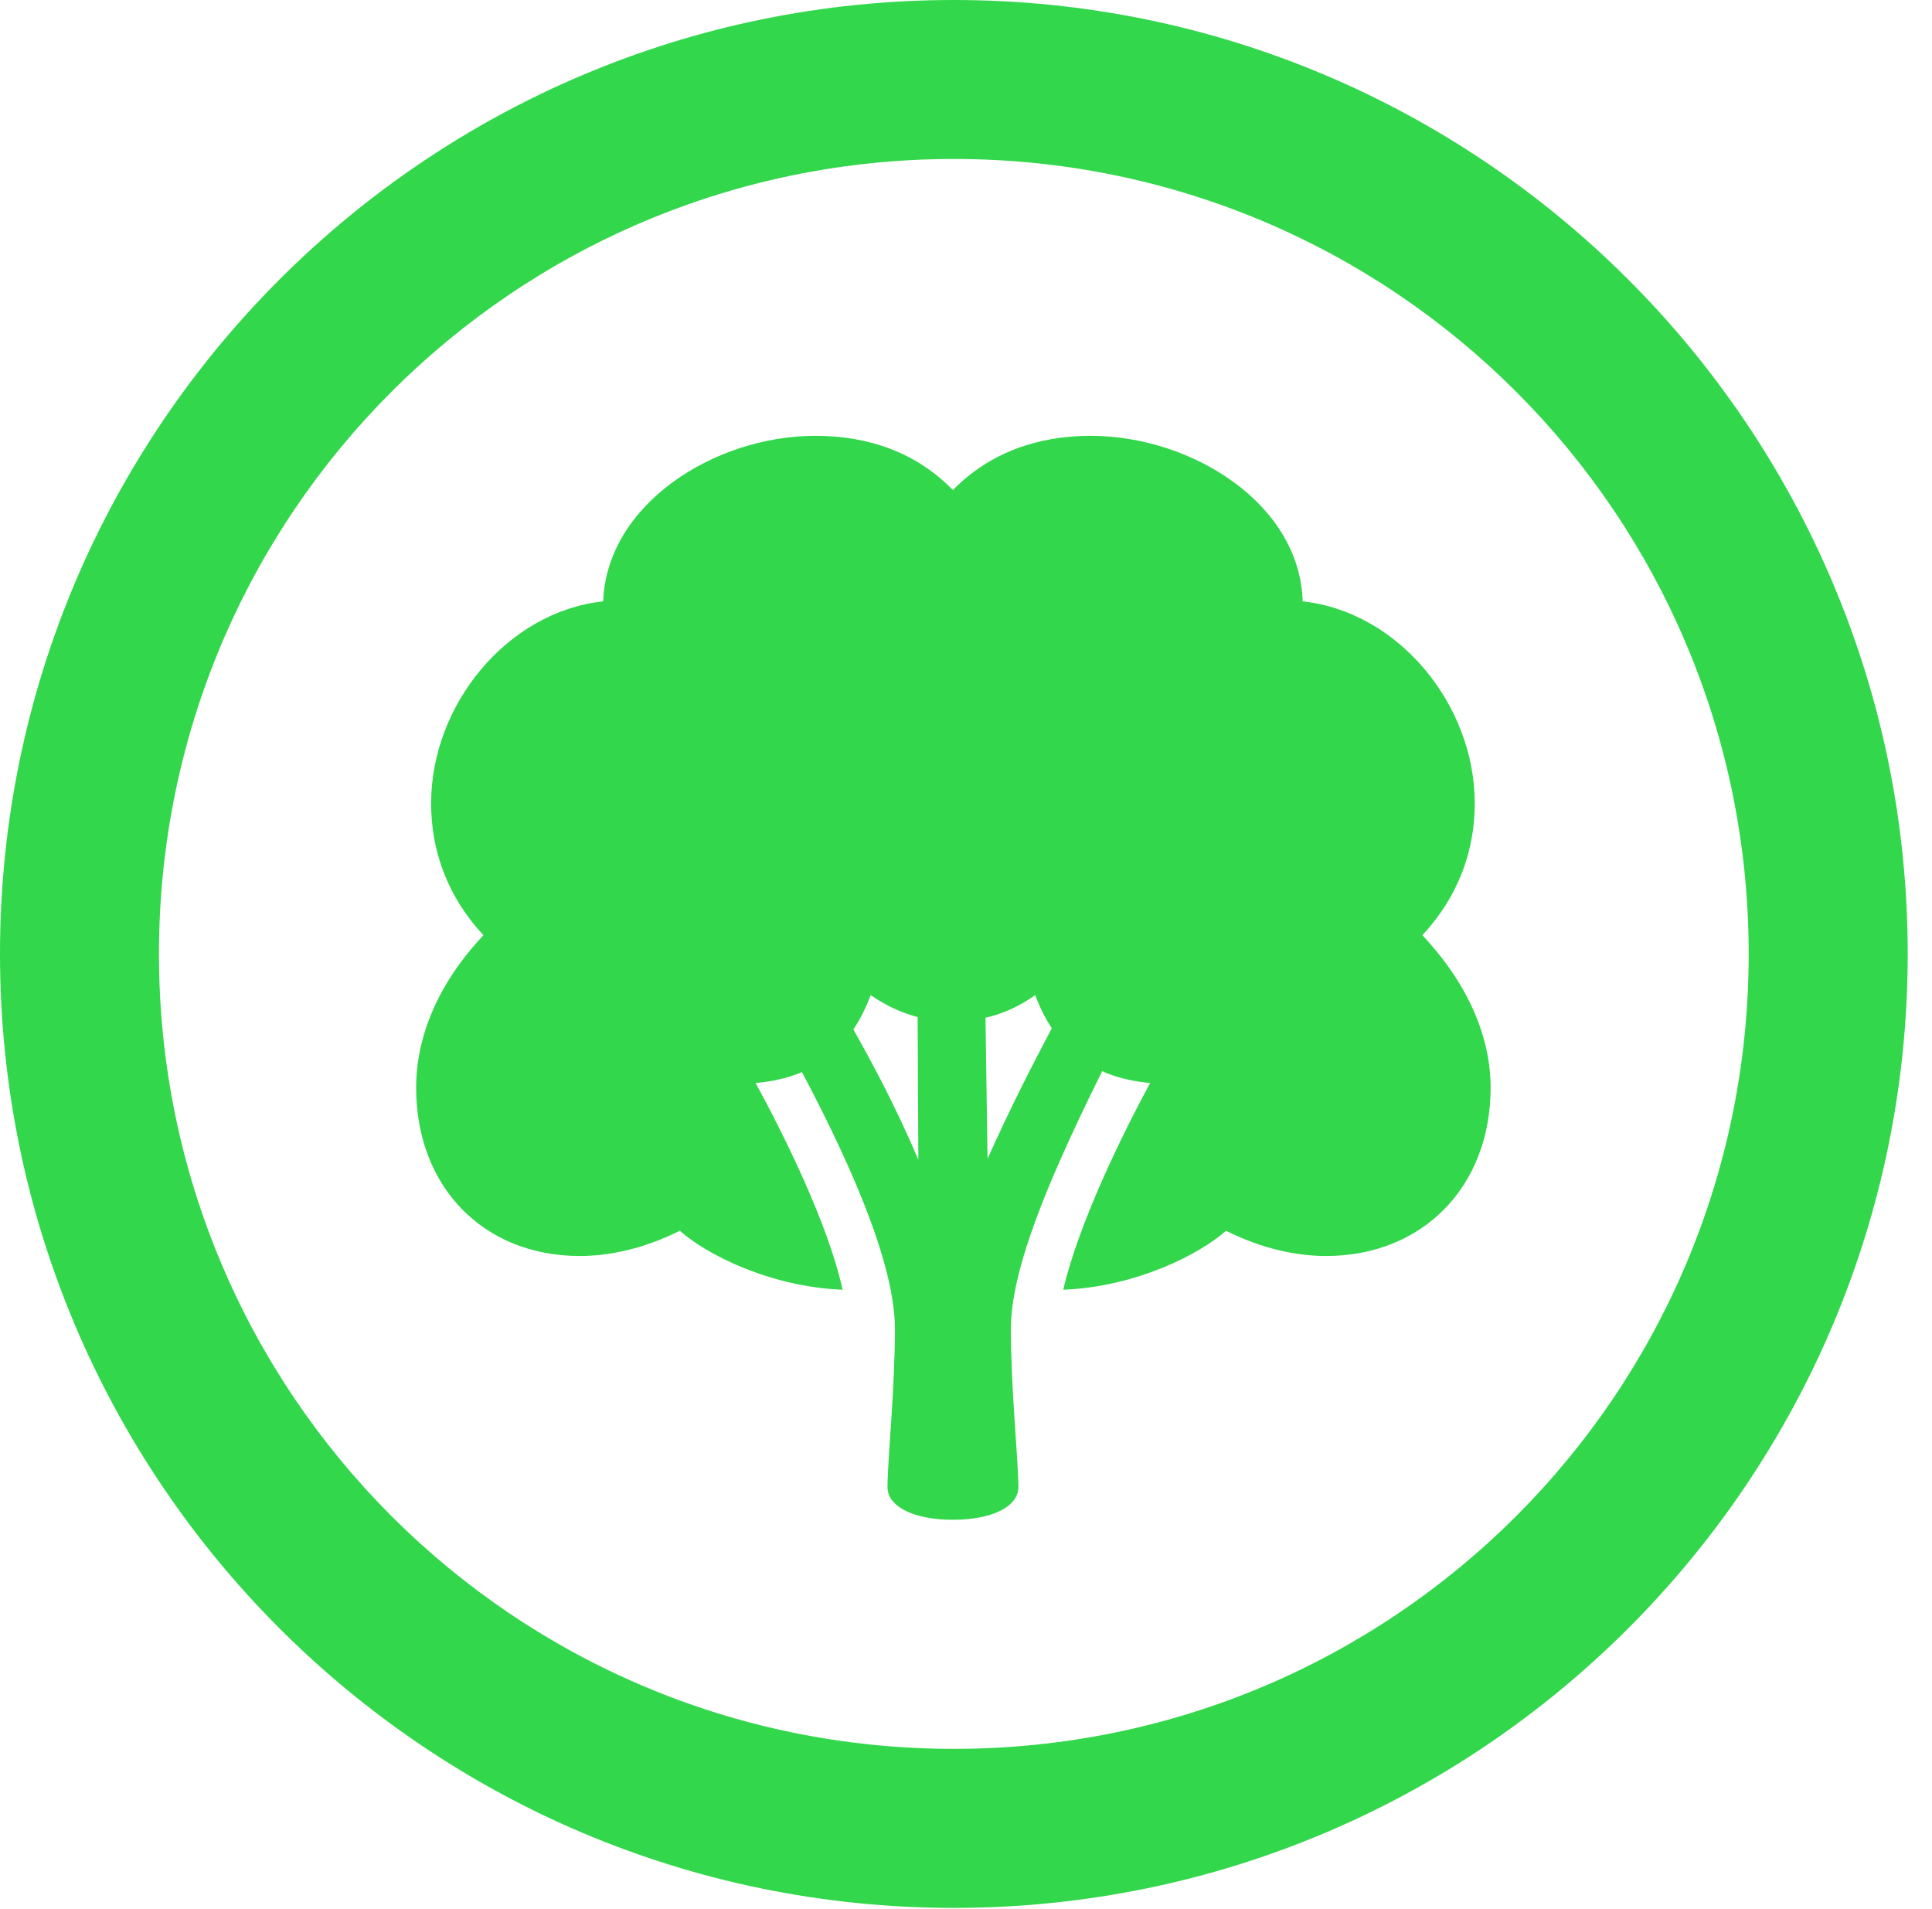 <?xml version="1.0" encoding="UTF-8"?>
<!--Generator: Apple Native CoreSVG 326-->
<!DOCTYPE svg
PUBLIC "-//W3C//DTD SVG 1.1//EN"
       "http://www.w3.org/Graphics/SVG/1.1/DTD/svg11.dtd">
<svg version="1.1" xmlns="http://www.w3.org/2000/svg" xmlns:xlink="http://www.w3.org/1999/xlink" viewBox="0 0 28.246 27.904">
 <g>
  <rect height="27.904" opacity="0" width="28.246" x="0" y="0"/>
  <path d="M13.945 27.891C21.643 27.891 27.891 21.643 27.891 13.945C27.891 6.248 21.643 0 13.945 0C6.248 0 0 6.248 0 13.945C0 21.643 6.248 27.891 13.945 27.891ZM13.945 25.566C7.52 25.566 2.324 20.371 2.324 13.945C2.324 7.52 7.52 2.324 13.945 2.324C20.371 2.324 25.566 7.52 25.566 13.945C25.566 20.371 20.371 25.566 13.945 25.566Z" fill="#32d74b"/>
  <path d="M6.084 15.9C6.084 17.35 7.068 18.361 8.477 18.361C8.914 18.361 9.42 18.252 9.939 17.992C10.322 18.334 11.252 18.812 12.318 18.854C12.113 17.896 11.443 16.557 11.047 15.832C11.99 15.75 12.469 15.244 12.729 14.547C13.07 14.779 13.44 14.93 13.932 14.93C14.424 14.93 14.807 14.779 15.135 14.547C15.395 15.244 15.887 15.75 16.816 15.832C16.42 16.557 15.764 17.896 15.545 18.854C16.611 18.812 17.541 18.334 17.924 17.992C18.443 18.252 18.949 18.361 19.387 18.361C20.795 18.361 21.793 17.35 21.793 15.9C21.793 15.162 21.465 14.383 20.795 13.672C21.328 13.098 21.561 12.428 21.561 11.744C21.561 10.295 20.439 8.941 19.045 8.791C19.004 7.369 17.432 6.371 15.941 6.371C15.176 6.371 14.465 6.617 13.932 7.164C13.398 6.617 12.701 6.371 11.922 6.371C10.445 6.371 8.873 7.369 8.818 8.791C7.424 8.941 6.303 10.295 6.303 11.744C6.303 12.428 6.535 13.098 7.068 13.672C6.398 14.383 6.084 15.162 6.084 15.9ZM13.932 22.217C14.506 22.217 14.889 22.025 14.889 21.738C14.889 21.369 14.779 20.303 14.779 19.428C14.779 18.334 15.641 16.557 16.707 14.492L15.914 14.041C15.094 15.531 14.779 16.188 14.438 16.939L14.396 14.055L13.412 14L13.426 16.953C13.098 16.188 12.742 15.477 12.004 14.232L11.389 15.053C12.223 16.557 13.084 18.334 13.084 19.428C13.084 20.303 12.975 21.369 12.975 21.738C12.975 22.025 13.357 22.217 13.932 22.217Z" fill="#32d74b"/>
 </g>
</svg>
